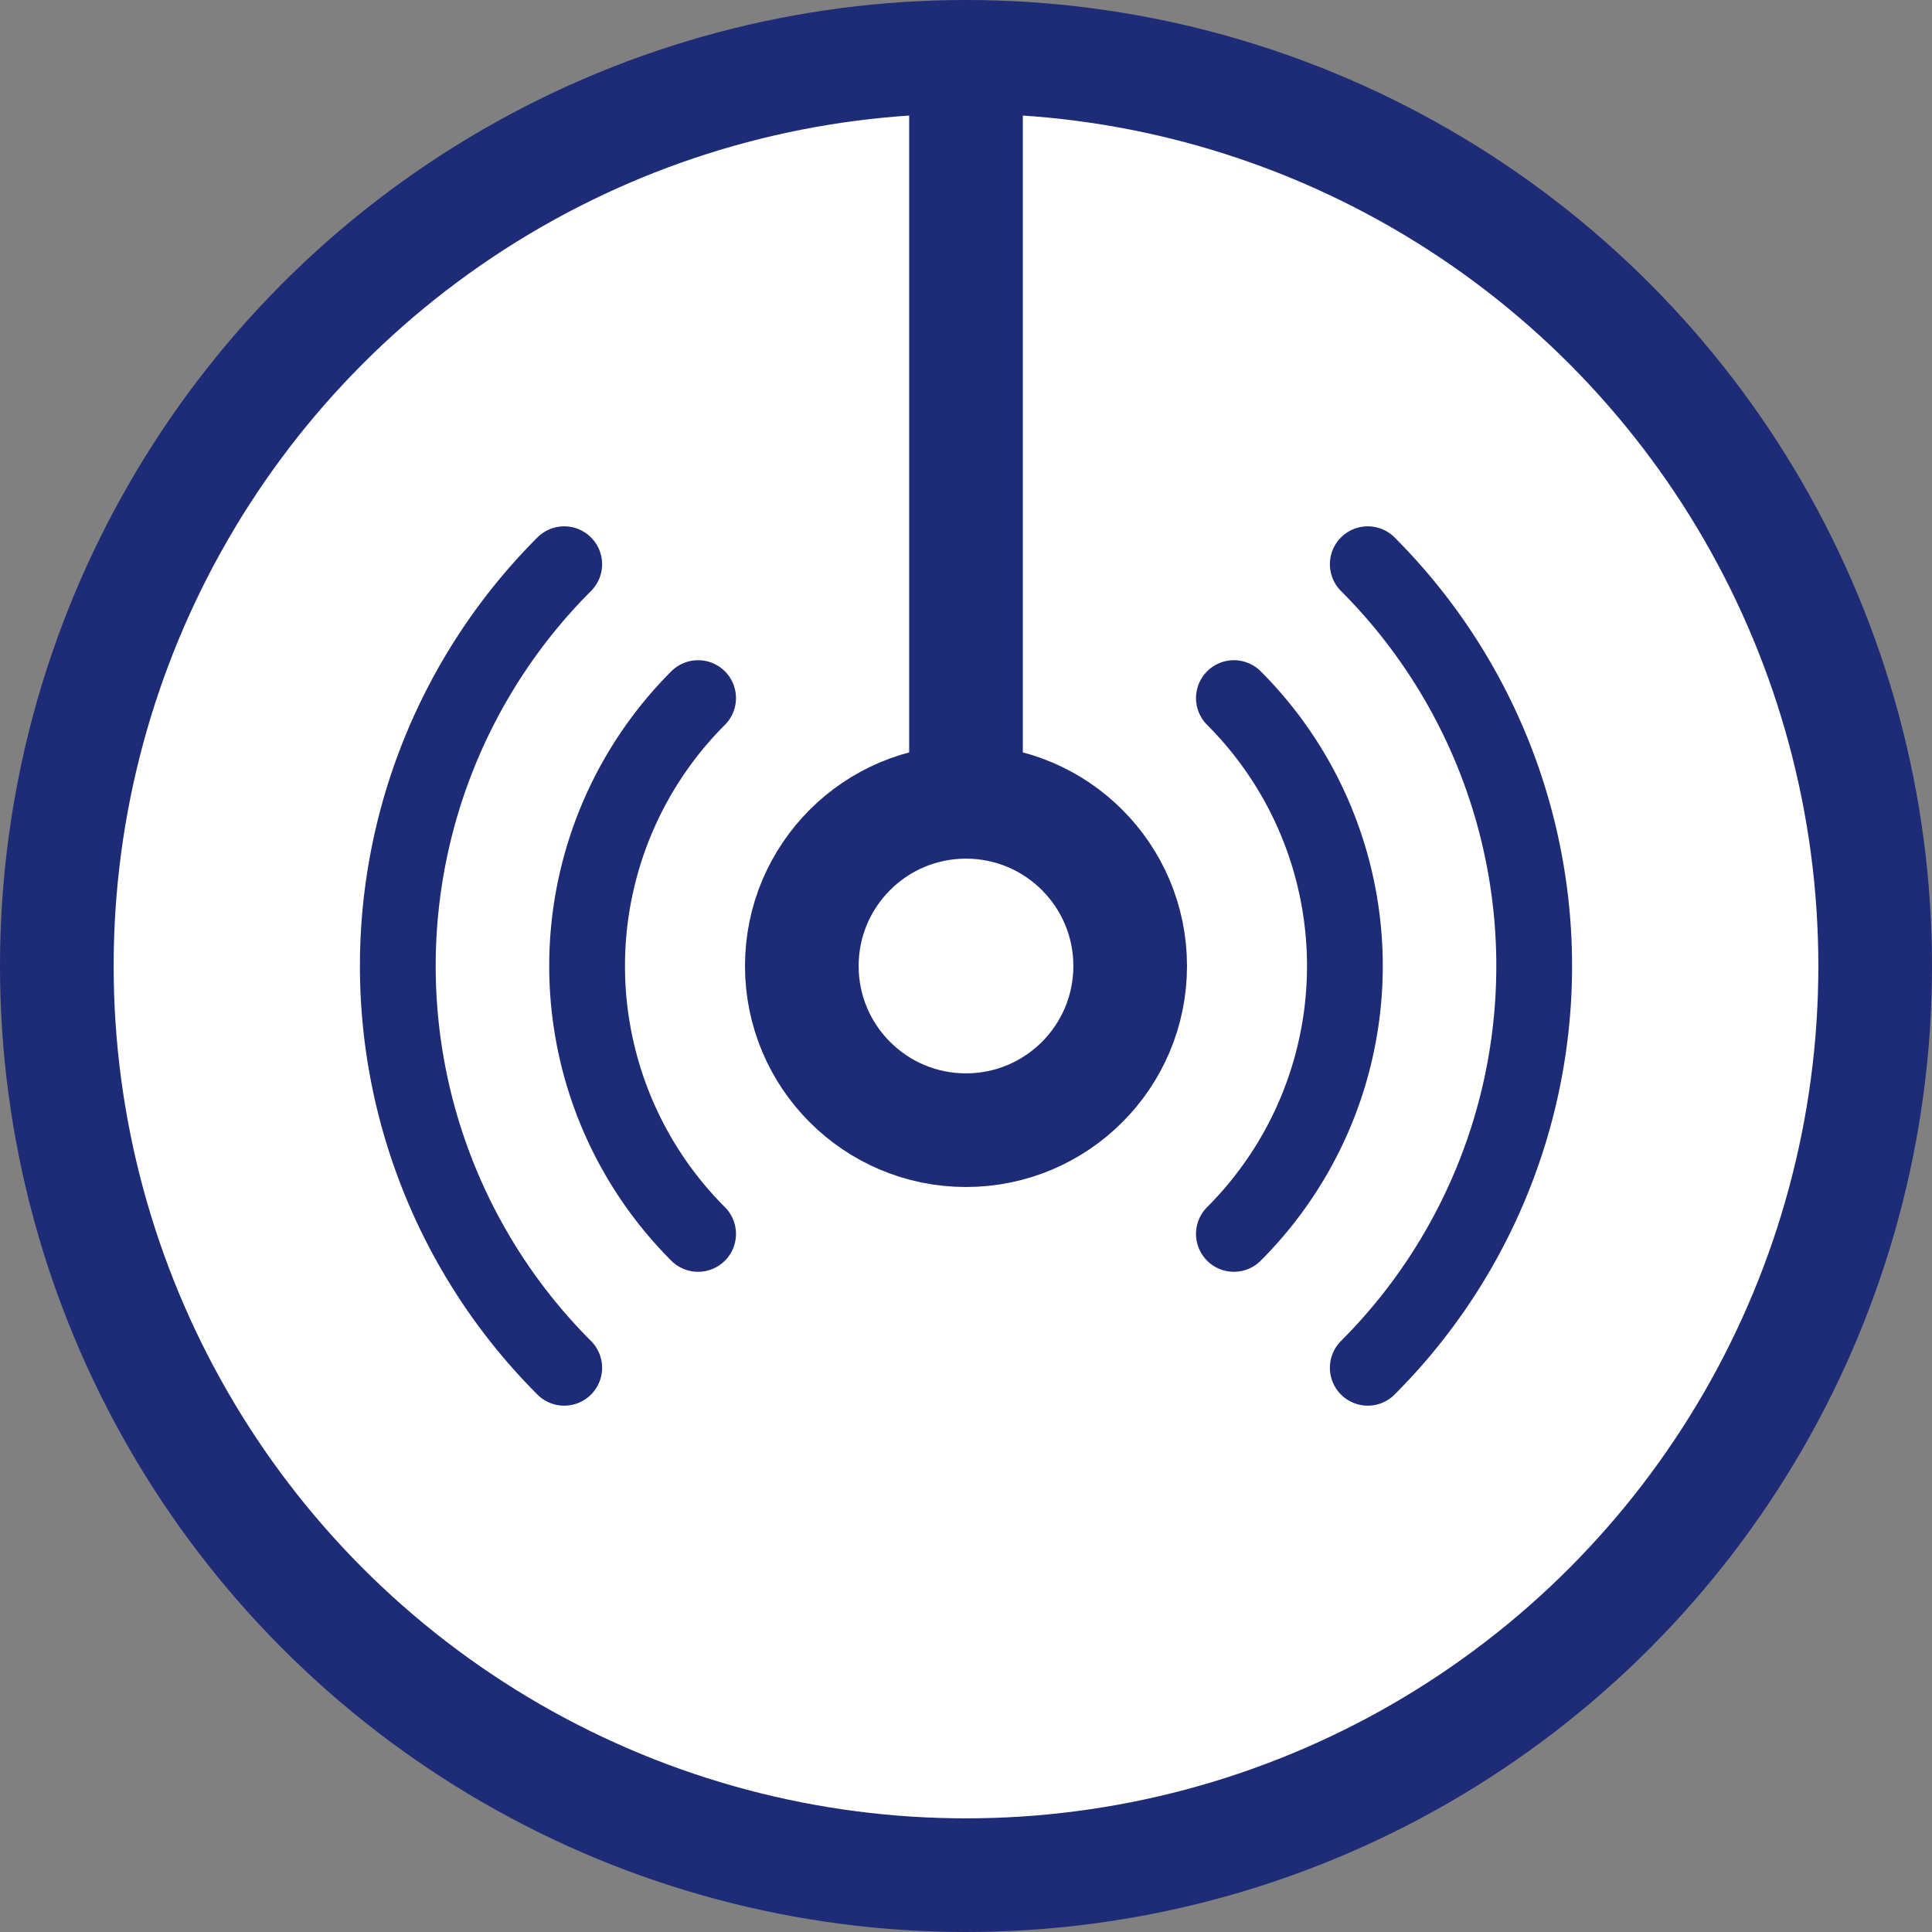 <svg xmlns="http://www.w3.org/2000/svg" viewBox="0 0 255 255" >
    <rect x="0" y="0" width="255" height="255" fill="#808080" stroke="none"/>
    <defs>
        <style>
            .background {
                fill: #fff
            }

            .line {
                fill: none;
                stroke: #1e2b76;
            }

            .cls-1 {
                stroke-miterlimit: 10;
                stroke-width: 15px;
            }

            .cls-2 {
                stroke-linecap: round;
                stroke-linejoin: round;
                stroke-width: 10px;
            }
        </style>
    </defs>
    <g id="Layer_1" data-name="Layer 1">
        <circle class="background" cx="127.5" cy="127.5" r="120" />
        <circle class="line cls-1" cx="127.5" cy="127.5" r="120" />
        <line class="line cls-1" x1="127.5" y1="7.5" x2="127.5" y2="107.5" />
        <circle class="line cls-1" cx="127.5" cy="127.5" r="21.67" />
        <path class="line cls-2" d="M162.86,92.14a50,50,0,0,1,0,70.72" />
        <path class="line cls-2" d="M180.53,74.47a75,75,0,0,1,0,106.06" />
        <path class="line cls-2" d="M92.14,162.86a50,50,0,0,1,0-70.72" />
        <path class="line cls-2" d="M74.47,180.53a75,75,0,0,1,0-106.06" />
    </g>
</svg>